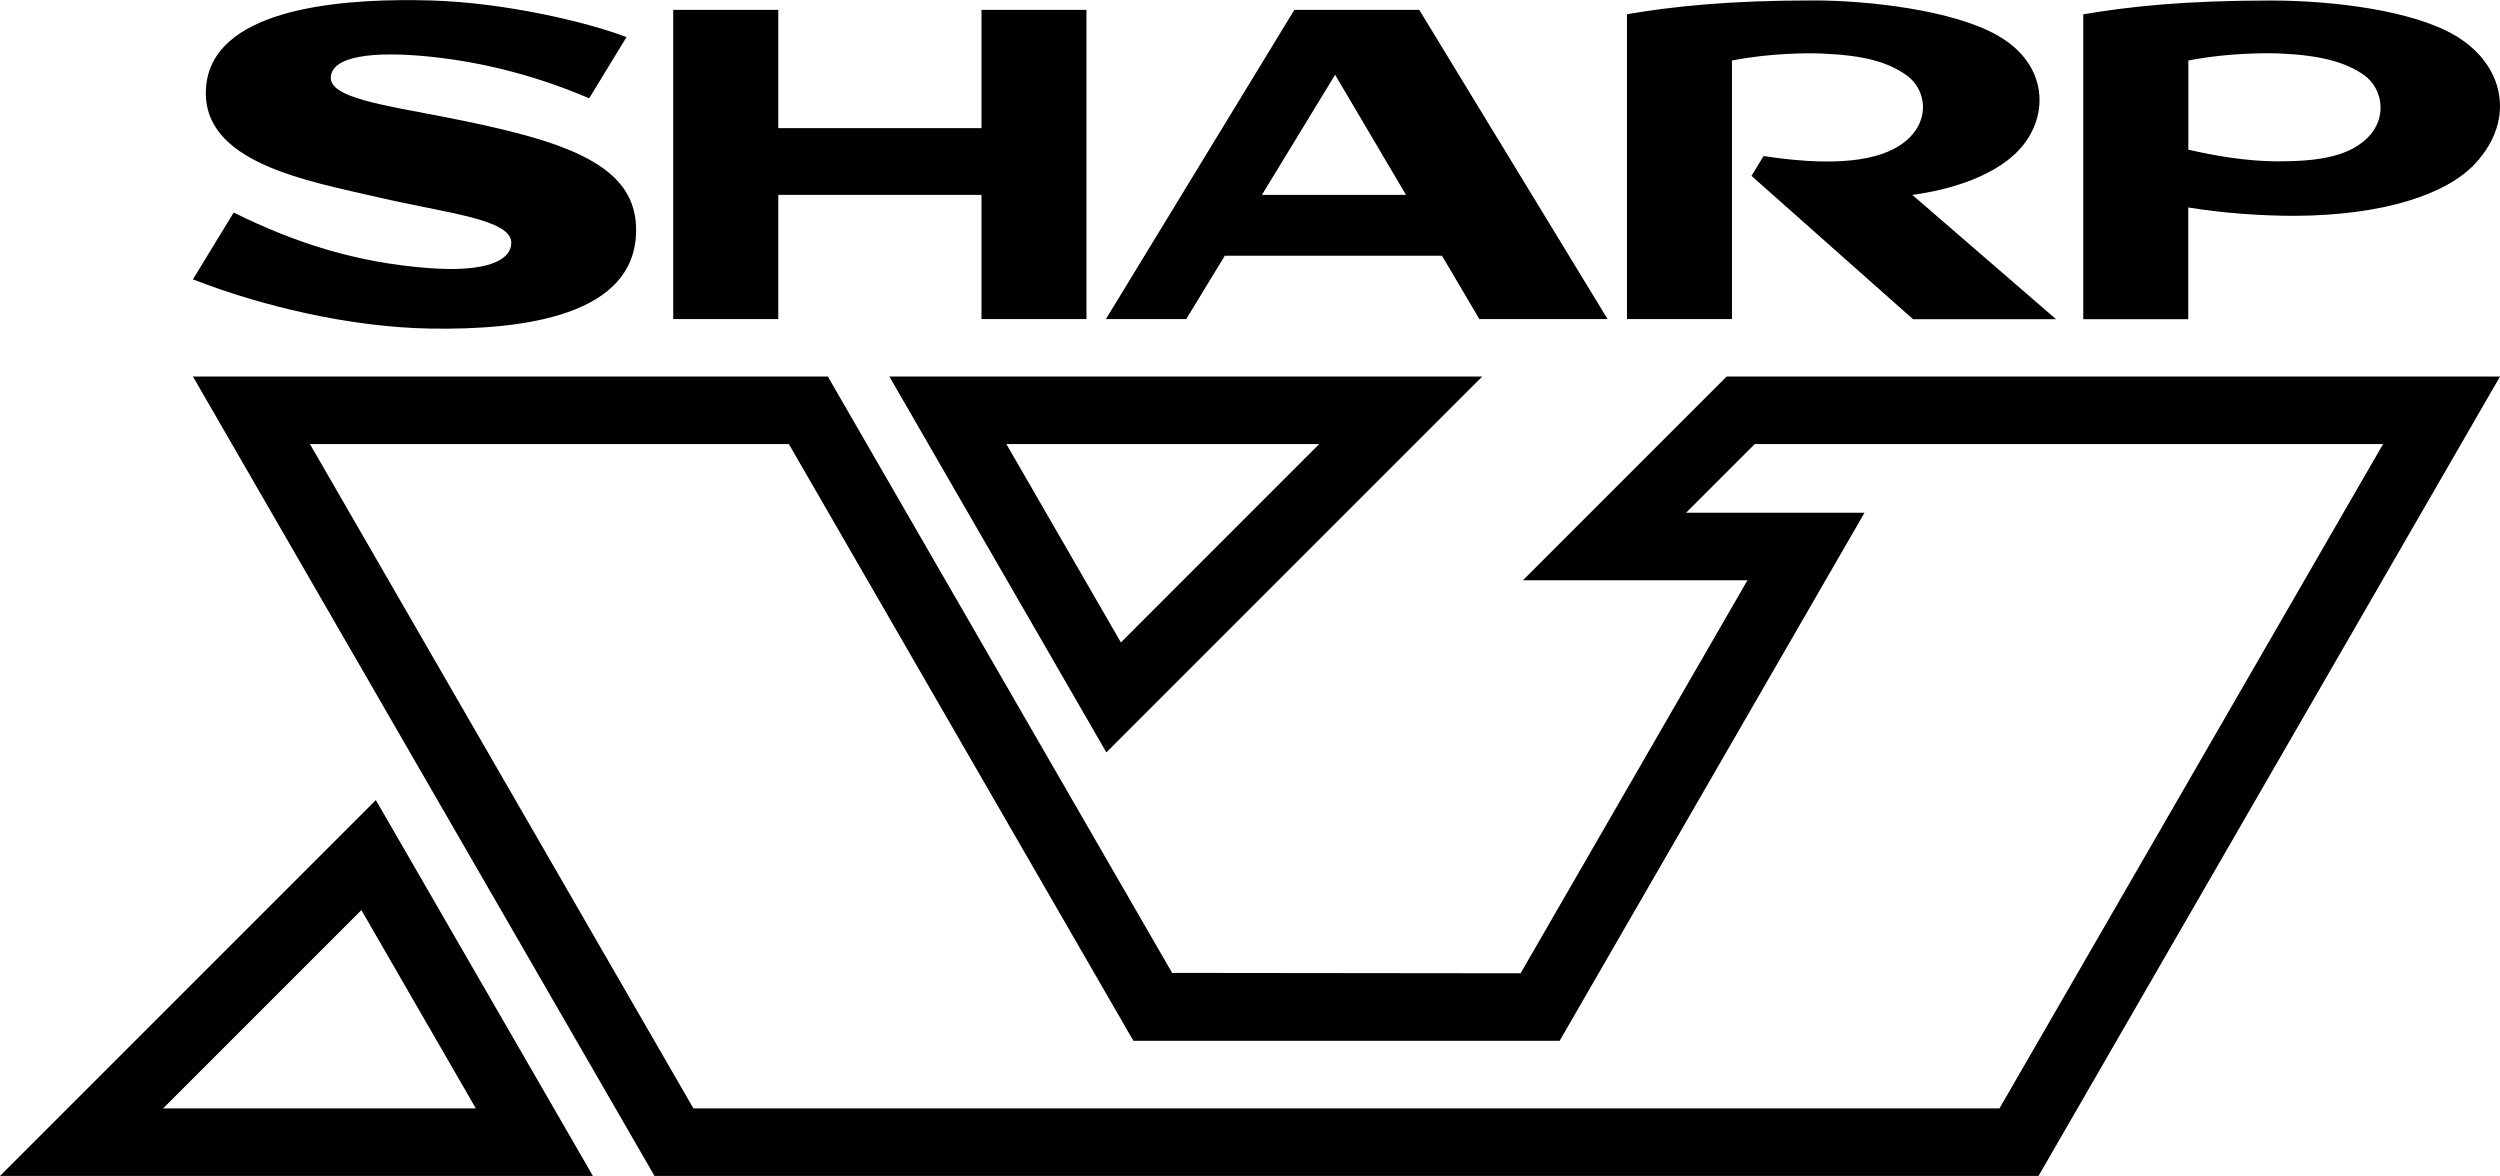 <svg enable-background="new 0 0 3840 1806.2" version="1.1" viewBox="0 0 3840 1806.2" xml:space="preserve" xmlns="http://www.w3.org/2000/svg">
<path d="m637.262 0.248c-126.271-1.244-312.275 15.949-320.826 134.506-8.348 115.484 156.452 143.156 264.67 168.355 105.435 24.581 204.223 33.394 204.223 69.879 0 25.663-34.784 45.76-126.924 38.803-111.001-8.348-205.306-38.65-299.455-85.338l-62.611 102.652c104.353 40.814 241.325 73.59 364.693 75.6 146.712 2.474 312.286-21.18 315.996-146.867 3.247-104.817-105.434-141.457-296.516-178.561-93.222-18.088-172.377-29.373-172.377-59.52 0-33.393 64.004-42.05 154.752-32.465 85.801 9.121 166.656 31.537 242.1 63.693l57.355-93.994c-60.911-23.19-186.599-53.027-300.691-56.273-7.817-0.222-15.971-0.388-24.389-0.471zm2149.336 0.422c-131.253 0-215.663 8.967-287.551 21.18v468.275h161.244v-397.16c58.129-11.44 117.029-11.75 139.137-10.668 64.003 2.783 100.026 12.831 128.936 33.238 29.837 21.18 37.876 68.177-0.773 100.797-28.91 24.272-87.658 43.443-218.756 23.346l-18.551 30.455 248.129 220.146h219.682l-220.764-190.928c53.027-6.957 133.416-28.137 171.756-78.381 38.495-50.399 33.239-124.141-40.504-166.346-68.796-39.422-200.048-53.955-281.984-53.955zm701.799 0.137c-131.253 0-216.745 8.967-288.478 21.18v468.273h161.246v-171.602c49.935 8.348 112.391 13.139 166.5 12.83 132.026-1.082 230.04-32.156 274.719-80.699 63.539-69.259 42.204-152.897-30.92-196.029-65.704-38.958-188.608-53.953-283.066-53.953zm-1500.274 14.33-289.404 474.922h123.367l59.211-97.24h333.621l57.355 97.24h196.955l-289.25-474.922h-191.856zm-954.064 0.037v474.922h161.398v-190.771h312.133v190.771h161.244v-474.922h-161.244v181.652h-312.133v-181.652h-161.398zm2444.352 66.641c9.619-0.077 17.484 0.079 22.973 0.311 64.312 2.783 101.879 13.604 129.861 33.238 28.91 20.561 38.649 69.414-0.773 101.725-27.828 22.88-68.641 30.918-132.799 30.764-47.461-0.155-96.468-8.81-136.353-17.932v-136.975c43.596-8.58 88.235-10.899 117.092-11.131zm-1427.676 33.037 108.838 184.436h-221.228l112.391-184.436zm-1754.334 463.549 708.9 1227.799h2125.898l708.801-1227.799h-1187.9l-312.9 312.9h344.9l-348.5 603.699-535.199-0.6-528.801-916h-975.199zm1069.699 0 333.301 577.299 577.299-577.299h-910.6zm-890 103.699h735.6l529.201 916.6h654.699l468.301-811.1h-274.1l105.5-105.5h965.1l-589.201 1020.4h-2006.1l-589-1020.4zm1069.701 0h480.5l-304.602 304.701-175.898-304.701zm-968.5 546.801-577.301 577.299h910.699l-333.398-577.299zm-22.201 169 175.801 304.6h-480.4l304.6-304.6z" stroke-width="1.546"/>
</svg>
